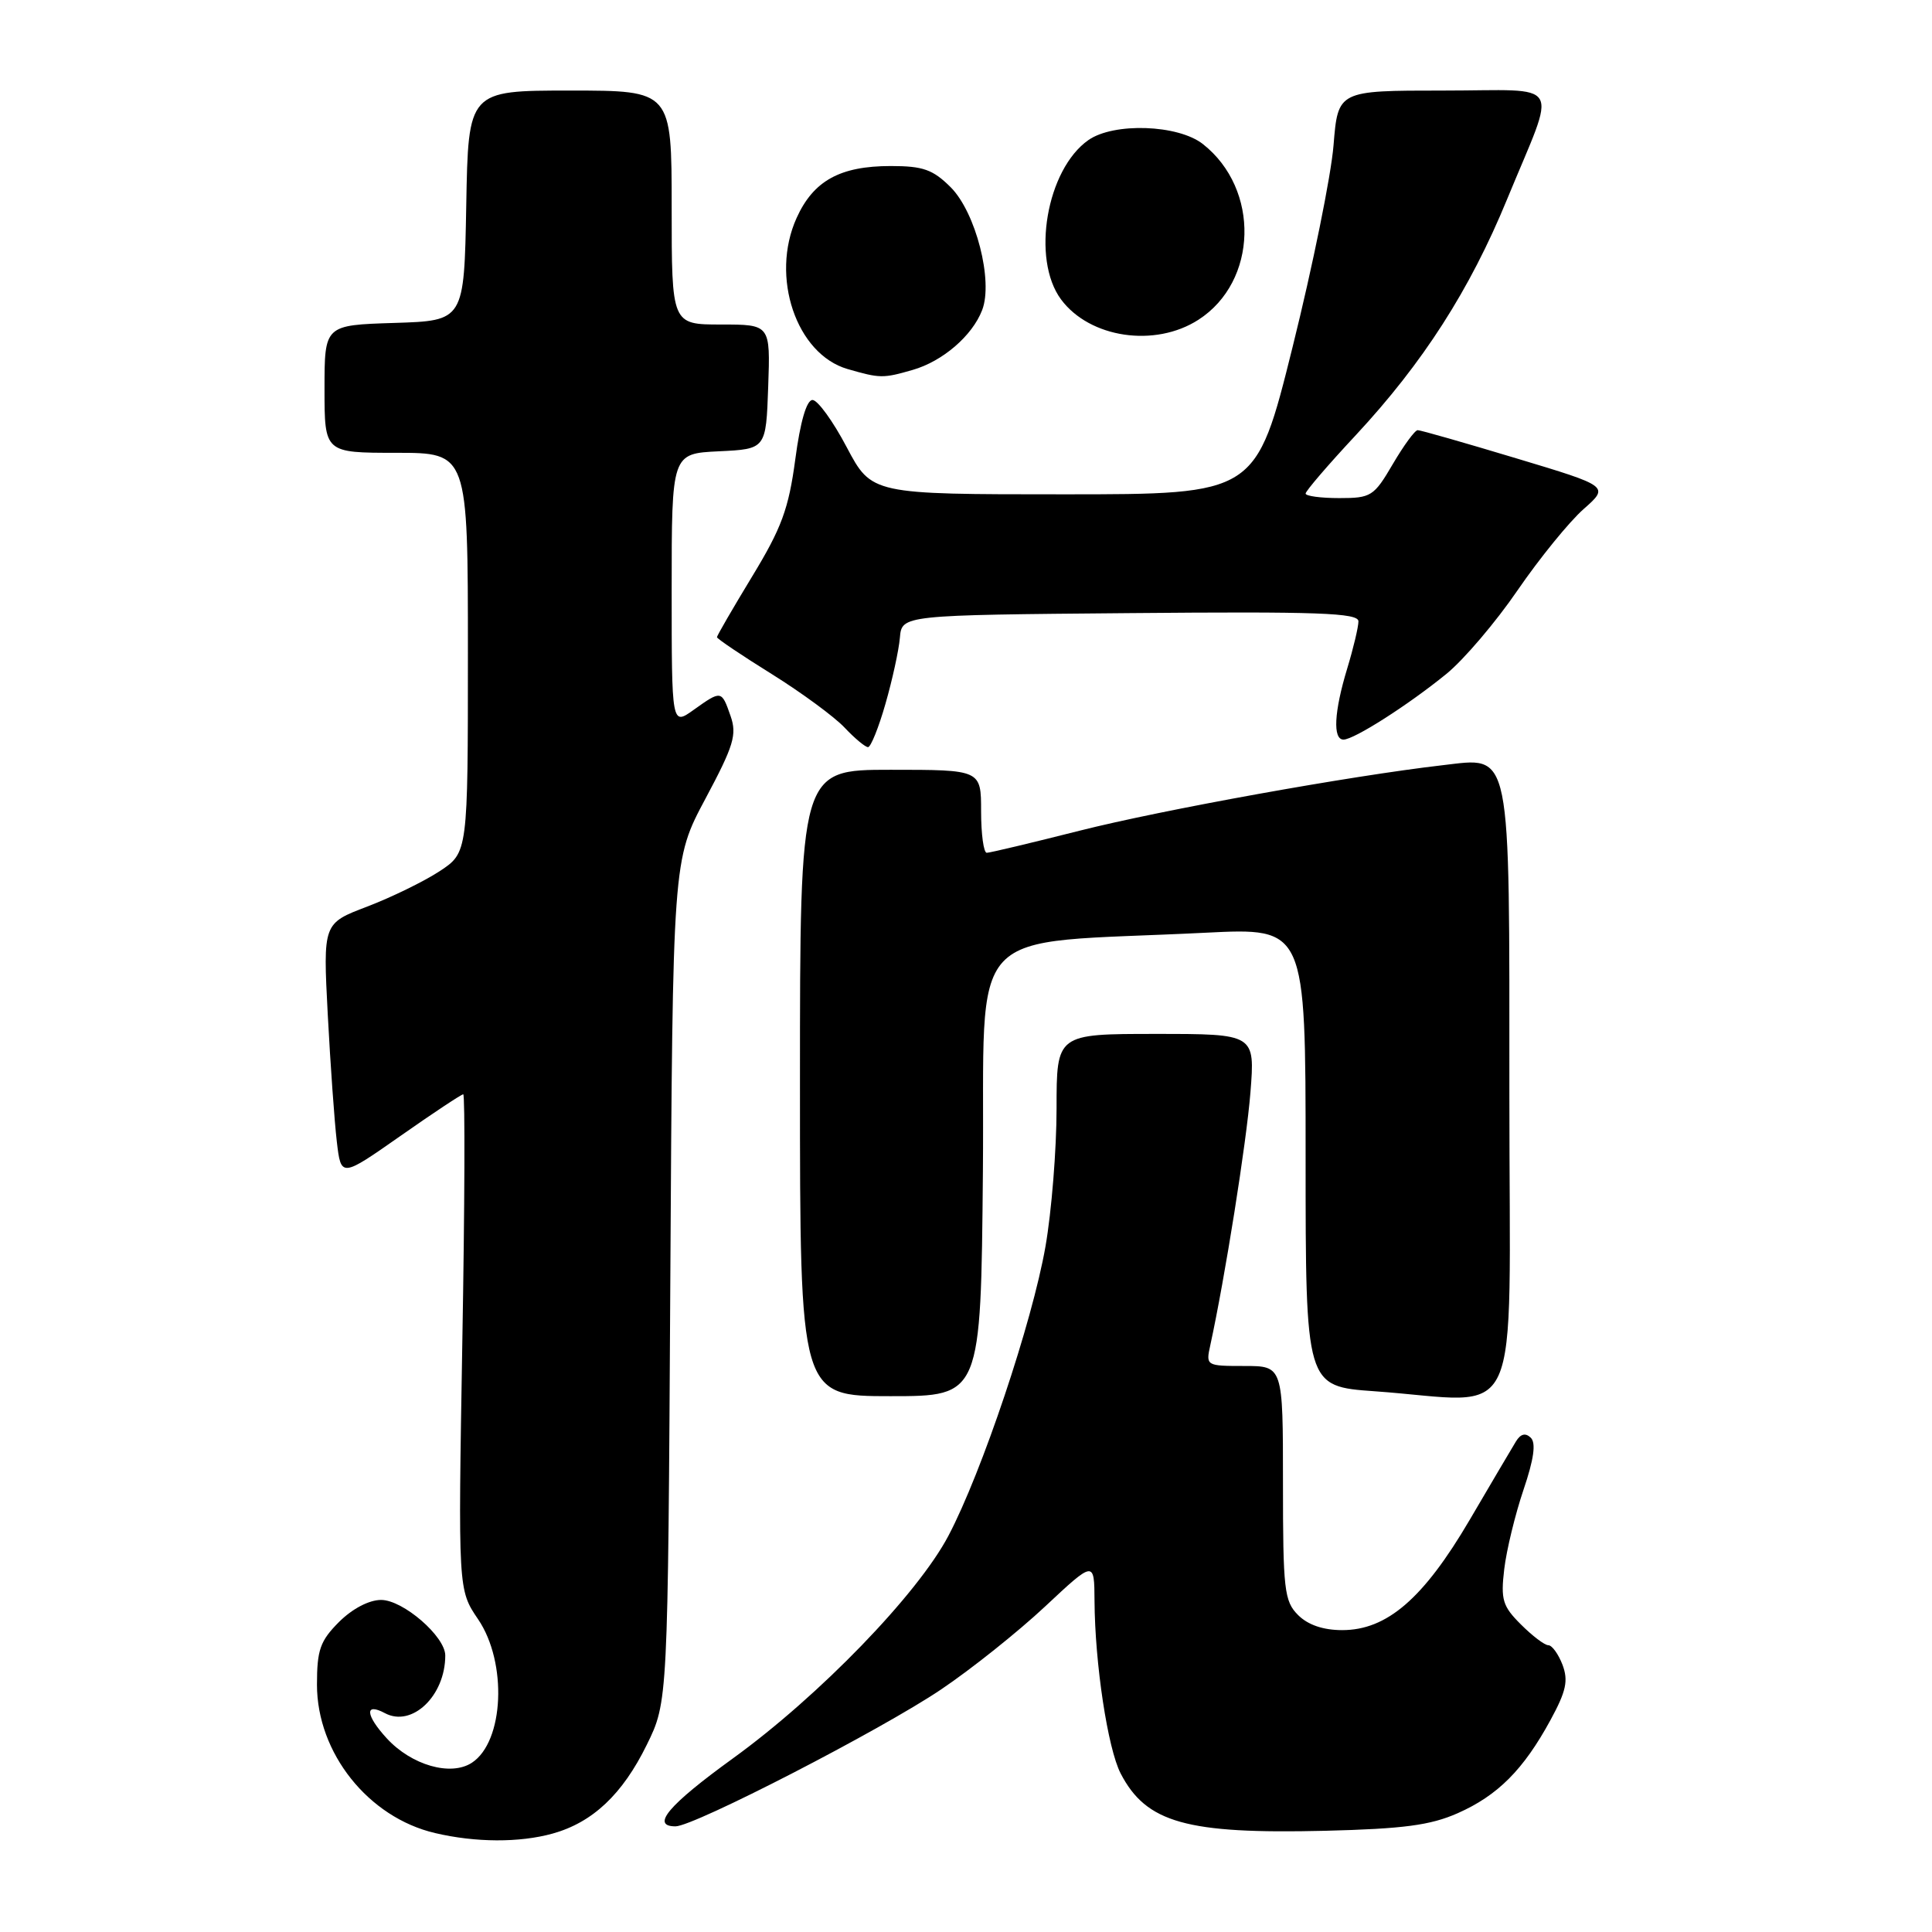 <?xml version="1.0" encoding="UTF-8" standalone="no"?>
<!DOCTYPE svg PUBLIC "-//W3C//DTD SVG 1.1//EN" "http://www.w3.org/Graphics/SVG/1.1/DTD/svg11.dtd" >
<svg xmlns="http://www.w3.org/2000/svg" xmlns:xlink="http://www.w3.org/1999/xlink" version="1.1" viewBox="0 0 256 256">
 <g >
 <path fill="currentColor"
d=" M 73.22 242.96 C 78.53 241.48 82.48 237.76 85.70 231.20 C 88.50 225.50 88.50 225.50 88.82 169.72 C 89.14 113.95 89.14 113.95 93.47 105.84 C 97.23 98.80 97.67 97.35 96.80 94.86 C 95.61 91.45 95.59 91.44 91.90 94.07 C 89.00 96.14 89.00 96.14 89.00 78.12 C 89.00 60.10 89.00 60.10 95.25 59.80 C 101.50 59.50 101.50 59.50 101.79 51.25 C 102.08 43.00 102.08 43.00 95.54 43.00 C 89.00 43.00 89.00 43.00 89.00 27.50 C 89.00 12.00 89.00 12.00 75.53 12.00 C 62.05 12.00 62.05 12.00 61.78 27.25 C 61.50 42.50 61.50 42.50 52.25 42.79 C 43.00 43.08 43.00 43.08 43.00 51.54 C 43.00 60.00 43.00 60.00 52.50 60.00 C 62.00 60.00 62.00 60.00 62.00 86.49 C 62.00 112.97 62.00 112.97 58.25 115.44 C 56.19 116.79 51.87 118.90 48.65 120.13 C 42.80 122.35 42.80 122.35 43.43 134.43 C 43.78 141.07 44.32 148.64 44.63 151.27 C 45.19 156.03 45.19 156.03 53.06 150.52 C 57.39 147.48 61.14 145.00 61.38 145.00 C 61.63 145.00 61.58 159.77 61.26 177.83 C 60.70 210.66 60.70 210.66 63.35 214.56 C 67.25 220.30 66.79 230.78 62.53 233.57 C 59.74 235.40 54.53 233.91 51.25 230.34 C 48.42 227.26 48.29 225.55 51.00 227.00 C 54.59 228.92 59.00 224.71 59.00 219.36 C 59.00 216.84 53.41 212.00 50.50 212.00 C 48.90 212.00 46.69 213.16 44.92 214.92 C 42.42 217.43 42.00 218.61 42.00 223.23 C 42.00 232.27 48.80 240.82 57.65 242.89 C 63.00 244.15 68.83 244.18 73.22 242.96 Z  M 193.15 240.26 C 198.46 237.91 201.87 234.49 205.44 227.93 C 207.53 224.09 207.83 222.70 207.04 220.59 C 206.49 219.17 205.65 218.00 205.16 218.00 C 204.67 218.00 203.04 216.76 201.53 215.25 C 199.10 212.83 198.84 211.97 199.32 207.91 C 199.62 205.39 200.77 200.66 201.87 197.41 C 203.25 193.34 203.55 191.19 202.83 190.50 C 202.13 189.83 201.49 189.99 200.87 191.00 C 200.37 191.82 197.60 196.51 194.73 201.41 C 188.62 211.82 183.78 216.00 177.85 216.00 C 175.33 216.00 173.31 215.31 172.00 214.00 C 170.17 212.17 170.00 210.67 170.00 196.50 C 170.00 181.00 170.00 181.00 164.88 181.00 C 159.82 181.00 159.77 180.97 160.37 178.25 C 162.31 169.35 165.16 151.41 165.69 144.75 C 166.30 137.00 166.30 137.00 153.15 137.00 C 140.00 137.00 140.00 137.00 140.00 146.87 C 140.00 152.30 139.34 160.53 138.53 165.17 C 136.78 175.19 130.11 195.08 125.67 203.50 C 121.58 211.26 108.55 224.72 97.11 233.00 C 88.56 239.19 86.19 242.00 89.51 242.00 C 91.96 242.00 116.79 229.20 124.70 223.86 C 128.70 221.17 134.90 216.22 138.49 212.86 C 145.00 206.77 145.00 206.77 145.03 212.14 C 145.08 220.44 146.78 231.68 148.49 234.99 C 151.88 241.53 157.22 243.03 175.55 242.59 C 185.96 242.33 189.53 241.86 193.15 240.26 Z  M 130.24 155.25 C 130.53 121.67 127.23 125.21 159.75 123.59 C 173.00 122.93 173.00 122.93 173.00 153.31 C 173.00 183.70 173.00 183.70 182.15 184.35 C 202.11 185.77 200.00 190.40 200.00 145.22 C 200.00 98.50 200.37 100.34 191.11 101.40 C 178.90 102.81 154.02 107.30 143.06 110.07 C 136.70 111.68 131.16 113.00 130.75 113.00 C 130.34 113.00 130.00 110.53 130.00 107.50 C 130.00 102.00 130.00 102.00 118.00 102.00 C 106.00 102.00 106.00 102.00 106.00 143.50 C 106.00 185.00 106.00 185.00 117.99 185.00 C 129.97 185.00 129.97 185.00 130.24 155.25 Z  M 117.33 93.25 C 118.24 90.09 119.10 86.15 119.24 84.50 C 119.50 81.50 119.50 81.50 149.75 81.24 C 174.67 81.02 180.00 81.21 180.00 82.33 C 180.00 83.07 179.33 85.89 178.51 88.59 C 176.77 94.32 176.58 98.00 178.02 98.00 C 179.42 98.00 186.62 93.40 191.65 89.30 C 193.94 87.44 198.19 82.45 201.09 78.21 C 204.00 73.97 207.93 69.14 209.82 67.47 C 213.25 64.44 213.25 64.44 200.88 60.72 C 194.07 58.67 188.21 56.99 187.85 57.00 C 187.48 57.00 186.00 59.03 184.55 61.50 C 182.05 65.77 181.68 66.00 177.46 66.00 C 175.01 66.00 173.00 65.73 173.00 65.40 C 173.00 65.07 175.99 61.58 179.66 57.65 C 188.54 48.10 194.76 38.42 199.69 26.42 C 206.35 10.23 207.40 12.00 191.21 12.00 C 177.29 12.00 177.29 12.00 176.70 19.25 C 176.38 23.24 173.94 35.27 171.27 46.00 C 166.42 65.50 166.42 65.50 140.96 65.50 C 115.50 65.50 115.50 65.50 112.19 59.25 C 110.38 55.81 108.34 53.00 107.66 53.00 C 106.88 53.00 106.04 55.87 105.38 60.86 C 104.50 67.43 103.57 69.96 99.66 76.39 C 97.10 80.61 95.00 84.23 95.00 84.43 C 95.00 84.63 98.26 86.83 102.25 89.31 C 106.24 91.80 110.59 95.00 111.92 96.42 C 113.26 97.84 114.65 99.00 115.02 99.00 C 115.38 99.00 116.43 96.41 117.33 93.25 Z  M 120.92 49.02 C 124.90 47.88 128.83 44.50 130.14 41.09 C 131.63 37.24 129.30 28.14 125.97 24.81 C 123.61 22.46 122.31 22.00 118.03 22.00 C 111.31 22.00 107.78 23.95 105.55 28.89 C 102.04 36.67 105.51 46.93 112.31 48.90 C 116.61 50.14 117.00 50.15 120.92 49.02 Z  M 158.80 42.37 C 166.67 37.30 166.98 25.06 159.39 19.09 C 156.10 16.50 147.58 16.21 144.22 18.56 C 138.67 22.45 136.63 34.32 140.59 39.67 C 144.39 44.80 153.04 46.08 158.80 42.37 Z "/>
</g>
</svg>